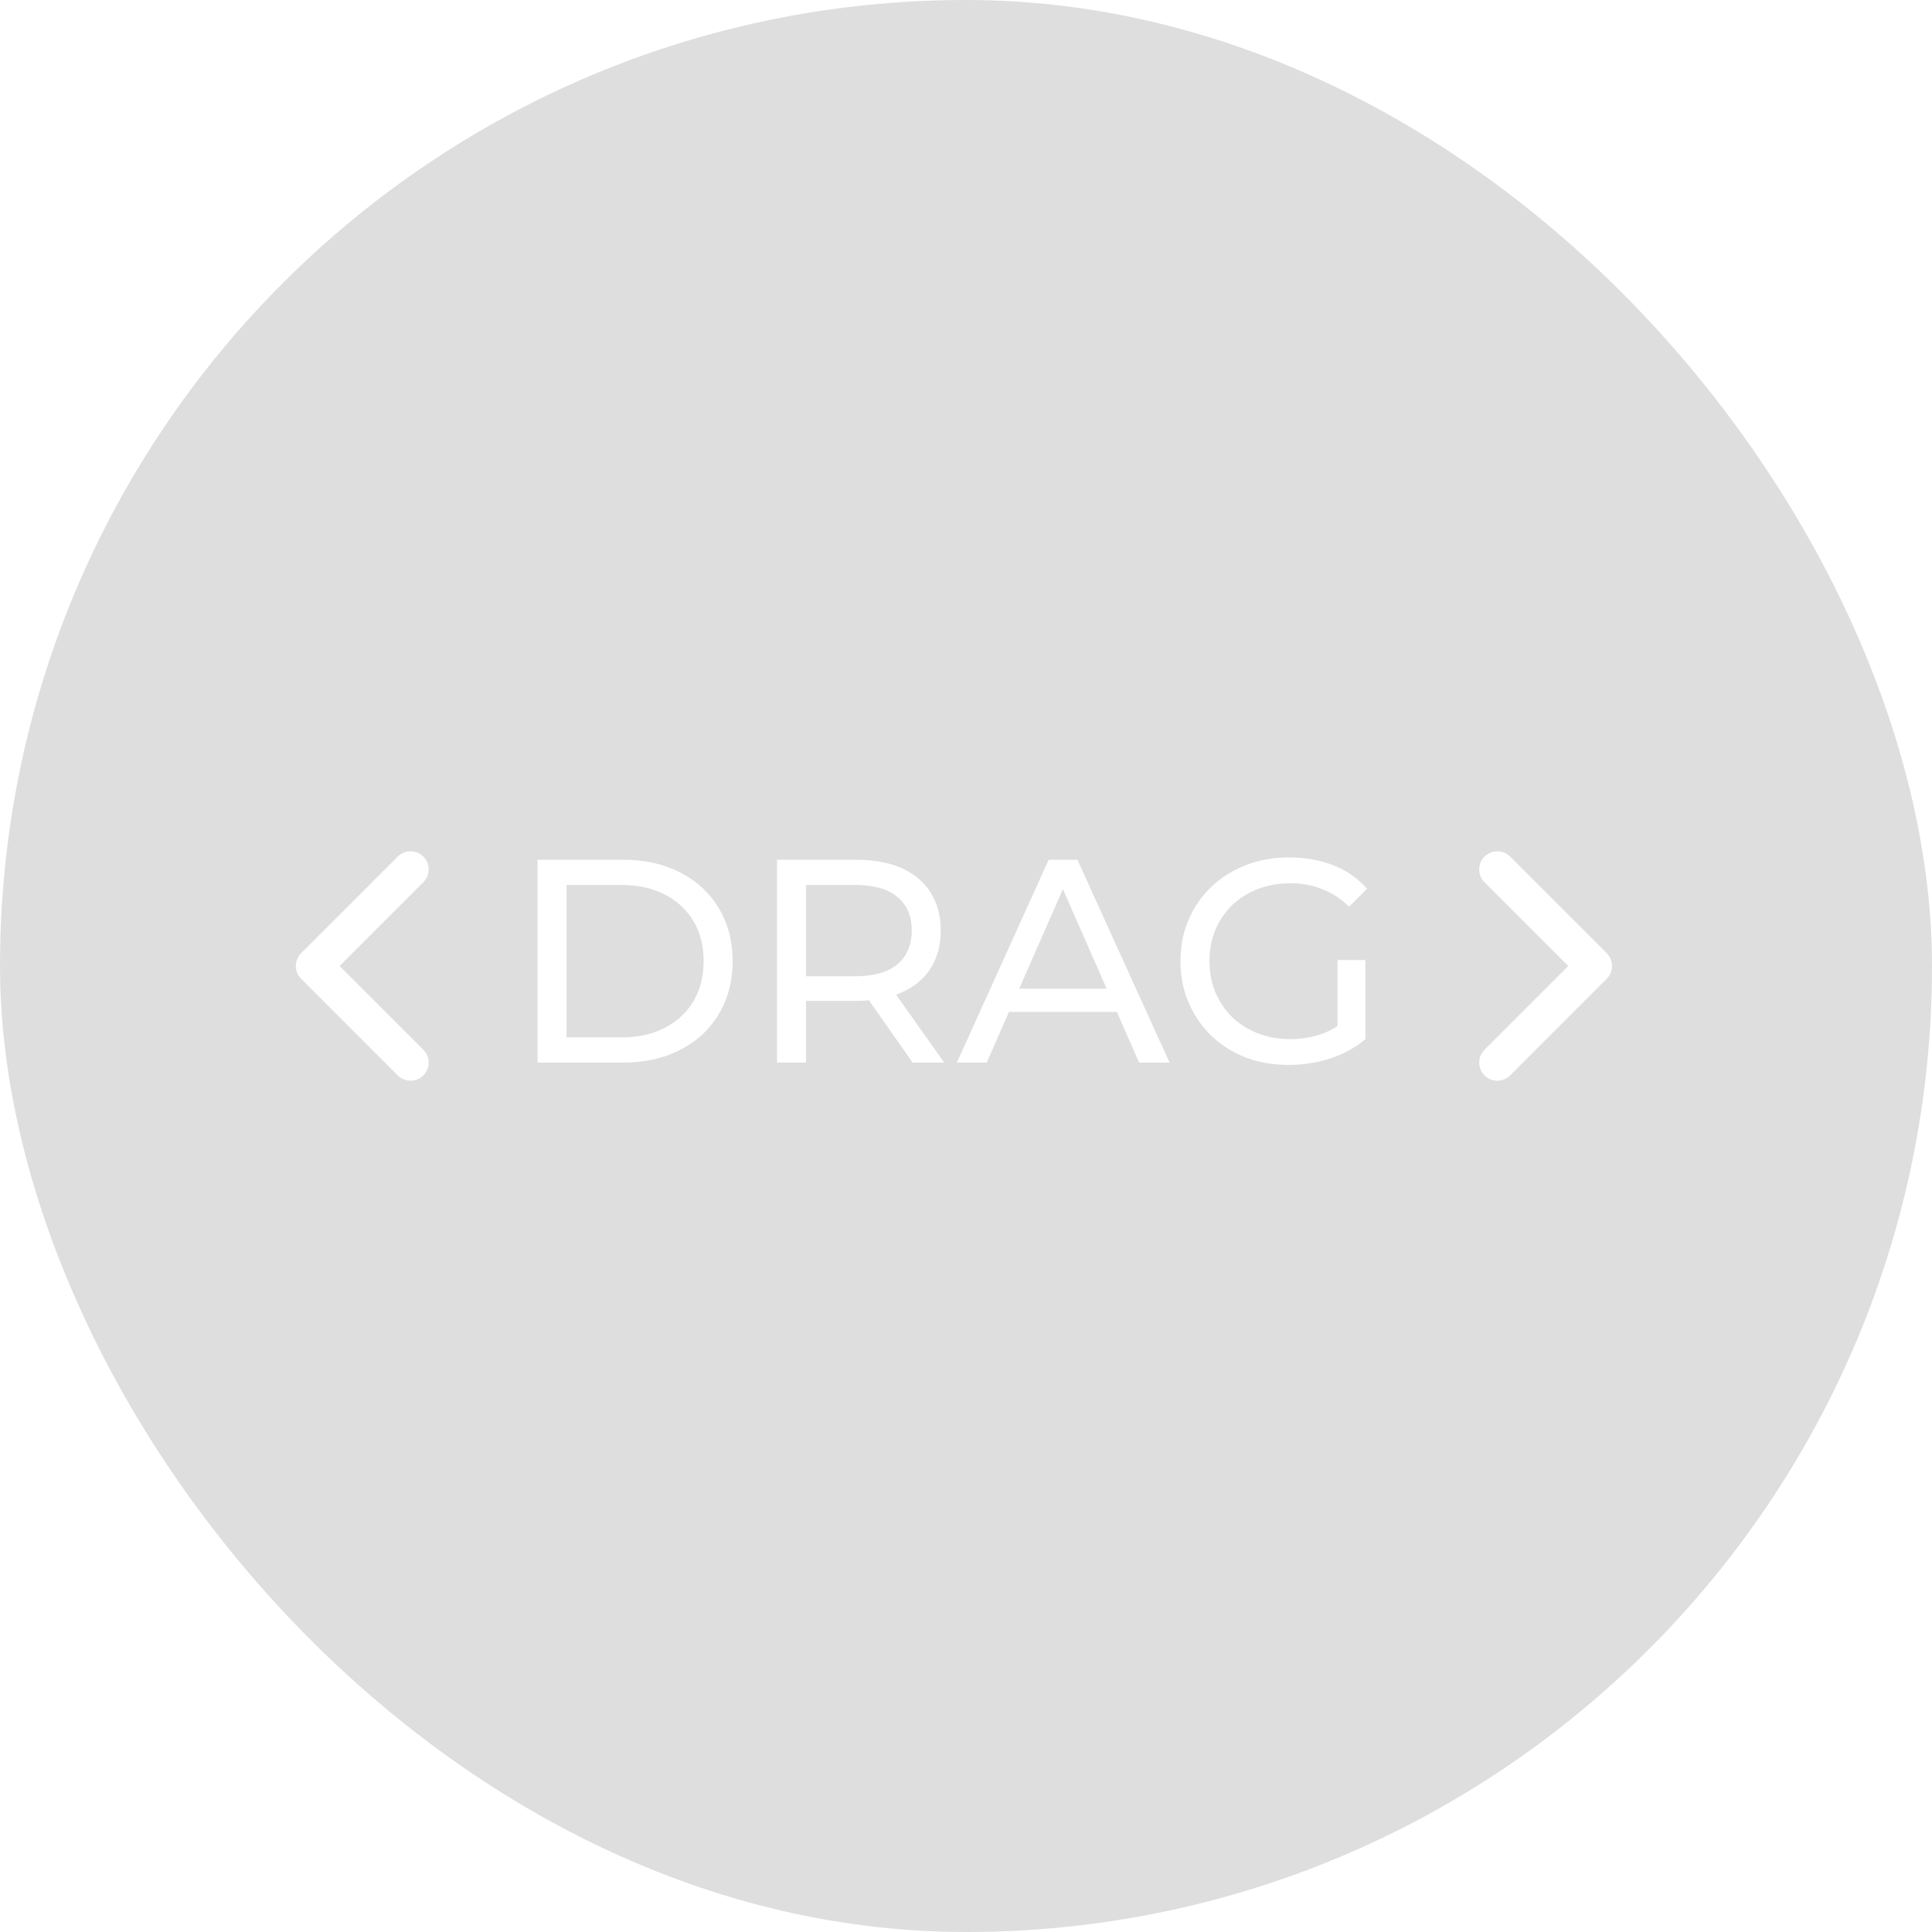 <svg width="80" height="80" viewBox="0 0 80 80" fill="none" xmlns="http://www.w3.org/2000/svg">
<g filter="url(#filter0_b_419_4922)">
<rect width="80" height="80" rx="40" fill="#7F8180" fill-opacity="0.26"/>
<path d="M17 44L13 40L17 36" stroke="white" stroke-width="1.5" stroke-linecap="round" stroke-linejoin="round"/>
<path d="M22.26 44V35.6H25.8C26.696 35.6 27.484 35.776 28.164 36.128C28.852 36.48 29.384 36.972 29.76 37.604C30.144 38.236 30.336 38.968 30.336 39.8C30.336 40.632 30.144 41.364 29.76 41.996C29.384 42.628 28.852 43.12 28.164 43.472C27.484 43.824 26.696 44 25.8 44H22.26ZM23.46 42.956H25.728C26.424 42.956 27.024 42.824 27.528 42.56C28.04 42.296 28.436 41.928 28.716 41.456C28.996 40.976 29.136 40.424 29.136 39.8C29.136 39.168 28.996 38.616 28.716 38.144C28.436 37.672 28.04 37.304 27.528 37.04C27.024 36.776 26.424 36.644 25.728 36.644H23.46V42.956ZM32.174 44V35.6H35.45C36.186 35.6 36.814 35.716 37.334 35.948C37.854 36.18 38.254 36.516 38.534 36.956C38.814 37.396 38.954 37.92 38.954 38.528C38.954 39.136 38.814 39.66 38.534 40.1C38.254 40.532 37.854 40.864 37.334 41.096C36.814 41.328 36.186 41.444 35.45 41.444H32.834L33.374 40.892V44H32.174ZM37.79 44L35.654 40.952H36.938L39.098 44H37.79ZM33.374 41.012L32.834 40.424H35.414C36.182 40.424 36.762 40.26 37.154 39.932C37.554 39.596 37.754 39.128 37.754 38.528C37.754 37.928 37.554 37.464 37.154 37.136C36.762 36.808 36.182 36.644 35.414 36.644H32.834L33.374 36.044V41.012ZM39.621 44L43.425 35.6H44.613L48.429 44H47.169L43.773 36.272H44.253L40.857 44H39.621ZM41.241 41.9L41.565 40.94H46.293L46.641 41.9H41.241ZM53.357 44.096C52.709 44.096 52.113 43.992 51.569 43.784C51.025 43.568 50.553 43.268 50.153 42.884C49.753 42.492 49.441 42.036 49.217 41.516C48.993 40.996 48.881 40.424 48.881 39.8C48.881 39.176 48.993 38.604 49.217 38.084C49.441 37.564 49.753 37.112 50.153 36.728C50.561 36.336 51.037 36.036 51.581 35.828C52.125 35.612 52.725 35.504 53.381 35.504C54.045 35.504 54.653 35.612 55.205 35.828C55.757 36.044 56.225 36.368 56.609 36.8L55.865 37.544C55.521 37.208 55.145 36.964 54.737 36.812C54.337 36.652 53.901 36.572 53.429 36.572C52.949 36.572 52.501 36.652 52.085 36.812C51.677 36.972 51.321 37.196 51.017 37.484C50.721 37.772 50.489 38.116 50.321 38.516C50.161 38.908 50.081 39.336 50.081 39.8C50.081 40.256 50.161 40.684 50.321 41.084C50.489 41.476 50.721 41.82 51.017 42.116C51.321 42.404 51.677 42.628 52.085 42.788C52.493 42.948 52.937 43.028 53.417 43.028C53.865 43.028 54.293 42.96 54.701 42.824C55.117 42.68 55.501 42.444 55.853 42.116L56.537 43.028C56.121 43.38 55.633 43.648 55.073 43.832C54.521 44.008 53.949 44.096 53.357 44.096ZM55.385 42.872V39.752H56.537V43.028L55.385 42.872Z" fill="white"/>
<path d="M62 44L66 40L62 36" stroke="white" stroke-width="1.5" stroke-linecap="round" stroke-linejoin="round"/>
</g>
<defs>
<filter id="filter0_b_419_4922" x="-22" y="-22" width="124" height="124" filterUnits="userSpaceOnUse" color-interpolation-filters="sRGB">
<feFlood flood-opacity="0" result="BackgroundImageFix"/>
<feGaussianBlur in="BackgroundImageFix" stdDeviation="11"/>
<feComposite in2="SourceAlpha" operator="in" result="effect1_backgroundBlur_419_4922"/>
<feBlend mode="normal" in="SourceGraphic" in2="effect1_backgroundBlur_419_4922" result="shape"/>
</filter>
</defs>
</svg>
